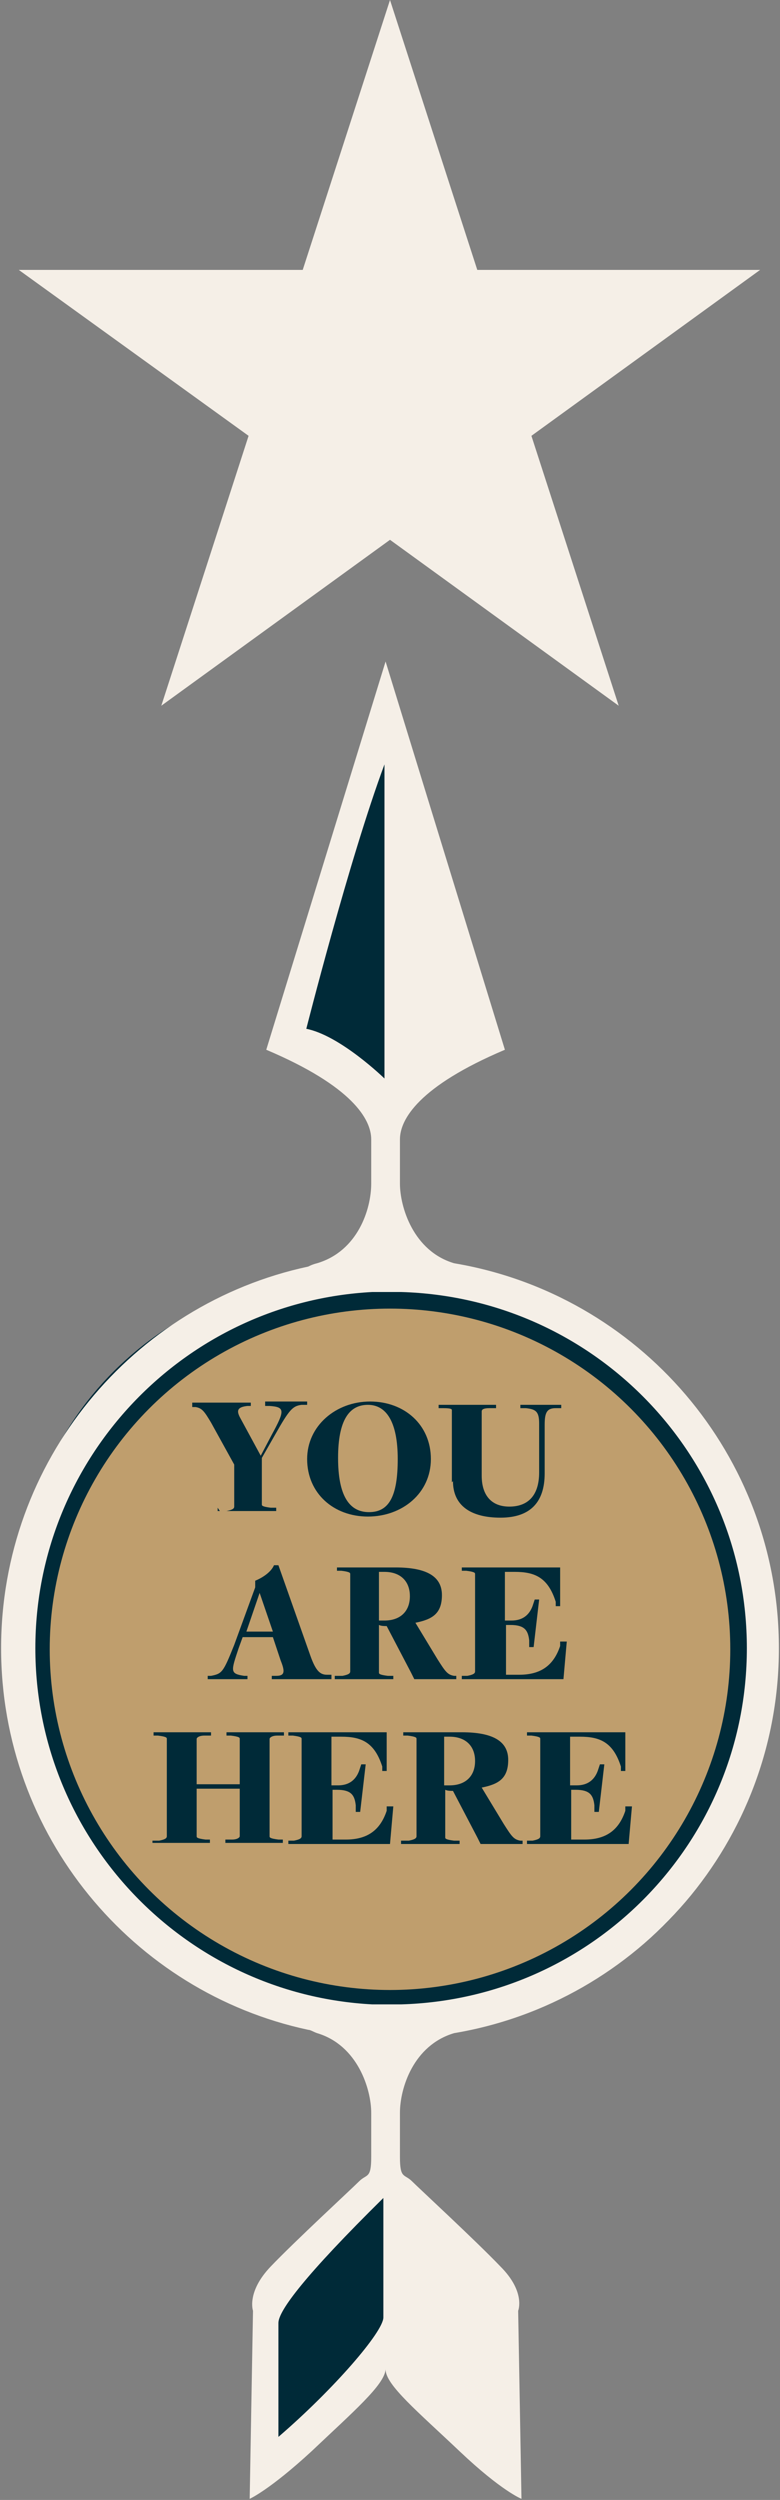 <?xml version="1.0" encoding="UTF-8"?>
<svg id="Layer_1" xmlns="http://www.w3.org/2000/svg" version="1.1" viewBox="0 0 70.6 226">
  <rect x="0" y="0" width="70.6" height="226" fill="#808080" stroke="none"/>
  <!-- Generator: Adobe Illustrator 29.5.1, SVG Export Plug-In . SVG Version: 2.1.0 Build 141)  -->
  <defs>
    <style>
      .st0 {
        fill: #002a38;
      }

      .st1 {
        fill: #f5efe7;
      }

      .st2 {
        isolation: isolate;
      }

      .st3 {
        fill: #bf9e6d;
      }
    </style>
  </defs>
  <polygon class="st1" points="35.3 0 43.2 24.4 68.8 24.4 48.1 39.4 56 63.8 35.3 48.8 14.6 63.8 22.5 39.4 1.7 24.4 27.4 24.4 35.3 0"/>
  <g>
    <path class="st0" d="M36,198.7v12.8s-4,5-5,5.5c-1,.5-7.3,7.3-7.3,6.3s-1.5-15.2,0-15.8,8.9-8.8,8.9-8.8l2-1.7,1.3,1.7h0Z"/>
    <polygon class="st0" points="35.3 66.2 36.8 97.6 34.7 99.6 26.2 93.6 33.9 66.2 35.3 66.2"/>
    <rect class="st0" x="1.7" y="115.4" width="67.1" height="67.1" rx="29.3" ry="29.3"/>
    <g>
      <g>
        <path class="st1" d="M34.9,59.8l-10.8,35.1c7.8,3.3,9.5,6.3,9.5,8.1v4c0,2.3-1.2,6.1-4.9,7.2-.4.1-.6.2-.8.3-15.9,3.4-27.8,17.6-27.8,34.5s11.9,31.1,27.8,34.5c.2,0,.5.2.8.3,3.7,1.1,4.9,5.1,4.9,7.2v4c0,2-.4,1.5-1.1,2.2-.7.7-5.8,5.4-8,7.7-2.2,2.3-1.6,4-1.6,4l-.3,17s1.8-.8,5.6-4.3c3.8-3.6,6.6-6,6.7-7.4,0,1.4,2.9,3.8,6.7,7.4,3.8,3.6,5.6,4.3,5.6,4.3l-.3-17s.7-1.7-1.6-4c-2.2-2.3-7.4-7.1-8-7.7-.7-.7-1.1-.2-1.1-2.2v-4c0-2.2,1.2-6.1,4.9-7.2h0c16.7-2.8,29.4-17.3,29.4-34.8s-12.7-32-29.4-34.8h0c-3.7-1.1-4.9-5.1-4.9-7.2v-4c0-1.8,1.7-4.8,9.5-8.1l-10.8-35.1h0ZM34.7,198.7v10.8c0,1.3-4.5,6.5-9.5,10.8v-10.3c0-1.1,2.4-4.3,9.5-11.3h0ZM35.3,116.8c.3,0,.6,0,1,0,17.4.5,31.3,14.7,31.3,32.2s-13.9,31.7-31.3,32.2c-.3,0-.6,0-1,0s-.6,0-.8,0h0c-.3,0-.6,0-.8,0-17-.9-30.5-15-30.5-32.2s13.5-31.3,30.5-32.2c.3,0,.6,0,.8,0h0c.3,0,.6,0,.8,0h0ZM27.7,93.1s3.9-15.4,7.1-24v28.4s-4-3.9-7.1-4.5Z"/>
        <circle class="st3" cx="35.3" cy="149.1" r="30.8"/>
      </g>
      <g class="st2">
        <g class="st2">
          <path class="st0" d="M19.9,136.6h.6c.5-.1.7-.2.7-.4v-3.8l-2.1-3.8c-.6-1-.8-1.3-1.4-1.4h-.3c0,0,0-.4,0-.4h5.3v.3s-.3,0-.3,0c-.9.1-1,.4-.7,1l1.9,3.5h0l1-1.9c1.2-2.2,1.2-2.5-.2-2.6h-.4c0,0,0-.4,0-.4h3.8v.3s-.5,0-.5,0c-.8.1-1.1.4-2.4,2.7l-1.2,2.1v4.2c0,.1,0,.2.8.3h.5c0,0,0,.3,0,.3h-5.3v-.3Z"/>
        </g>
        <g class="st2">
          <path class="st0" d="M27.8,131.9c0-3,2.6-5.2,5.7-5.2s5.5,2.1,5.5,5.2-2.6,5.2-5.7,5.2-5.5-2.1-5.5-5.2ZM36,131.9c0-3.3-1-4.9-2.7-4.9s-2.7,1.4-2.7,4.8,1,4.9,2.8,4.9,2.6-1.4,2.6-4.8Z"/>
          <path class="st0" d="M40.9,134v-6.5c0-.1,0-.2-.8-.2h-.4c0,0,0-.3,0-.3h5.2v.3s-.6,0-.6,0c-.5,0-.7.1-.7.3v5.8c0,1.8.9,2.8,2.5,2.8s2.7-.9,2.7-3.1v-4.4c0-1.1-.3-1.3-1.2-1.4h-.5c0,0,0-.3,0-.3h3.7v.3s-.5,0-.5,0c-.8,0-1,.4-1,1.5v4.4c0,2.6-1.3,4-4,4s-4.3-1.1-4.3-3.3Z"/>
        </g>
        <g class="st2">
          <path class="st0" d="M22,147.9l-.4,1.1c-.7,2.1-.8,2.3.5,2.5h.3s0,.3,0,.3h-3.6v-.3s.3,0,.3,0c1-.2,1.1-.3,2.1-2.8l1.9-5.2v-.6c.5-.2,1.4-.7,1.7-1.4h.4l2.9,8.2c.5,1.4.9,1.7,1.5,1.7h.4c0,0,0,.4,0,.4h-5.4v-.3s.4,0,.4,0c.8,0,.8-.4.4-1.4l-.7-2.1h-2.8ZM24.7,147.5l-1.2-3.5h0l-1.2,3.5h2.5Z"/>
          <path class="st0" d="M30.4,151.5h.6c.5-.1.7-.2.7-.4v-8.8c0-.1,0-.2-.8-.3h-.4c0,0,0-.3,0-.3h5.3c2.8,0,4.2.8,4.2,2.5s-.9,2.2-2.4,2.5l2,3.3c.7,1.1.9,1.4,1.5,1.5h.2s0,.3,0,.3h-3.8l-.3-.6-2.2-4.2c-.2,0-.5,0-.7-.1v4.3c0,.1,0,.2.8.3h.5c0,0,0,.3,0,.3h-5.3v-.3ZM37.1,144.3c0-1.4-.9-2.2-2.3-2.2h-.5v4.4c0,0,.4,0,.5,0,1.4,0,2.3-.8,2.3-2.2Z"/>
          <path class="st0" d="M41.7,151.5h.6c.5-.1.7-.2.7-.4v-8.8c0-.1,0-.2-.8-.3h-.4c0,0,0-.3,0-.3h8.9v3.5c0,0-.4,0-.4,0v-.4c-.7-2.2-1.9-2.7-3.7-2.7h-.9v4.4h.6c1,0,1.6-.5,1.9-1.3l.2-.6h.4l-.5,4.3h-.4s0-.6,0-.6c-.1-.9-.4-1.4-1.7-1.4h-.4s0,4.5,0,4.5h1.2c1.9,0,3.1-.8,3.7-2.6v-.4h.6l-.3,3.4h-9.2v-.3Z"/>
        </g>
        <g class="st2">
          <path class="st0" d="M13.8,166.4h.6c.5-.1.7-.2.7-.4v-8.8c0-.1,0-.2-.8-.3h-.4c0,0,0-.3,0-.3h5.2v.3s-.6,0-.6,0c-.5,0-.7.2-.7.3v4.1h3.9v-4.1c0-.1,0-.2-.8-.3h-.4c0,0,0-.3,0-.3h5.2v.3s-.6,0-.6,0c-.5,0-.7.2-.7.3v8.8c0,.1,0,.2.8.3h.4c0,0,0,.3,0,.3h-5.2v-.3s.6,0,.6,0c.5,0,.7-.2.7-.3v-4.3h-3.9v4.3c0,.1,0,.2.8.3h.4c0,0,0,.3,0,.3h-5.2v-.3Z"/>
          <path class="st0" d="M26,166.4h.6c.5-.1.7-.2.7-.4v-8.8c0-.1,0-.2-.8-.3h-.4c0,0,0-.3,0-.3h8.9v3.5c0,0-.4,0-.4,0v-.4c-.7-2.2-1.9-2.7-3.7-2.7h-.9v4.4h.6c1,0,1.6-.5,1.9-1.3l.2-.6h.4l-.5,4.3h-.4s0-.6,0-.6c-.1-.9-.4-1.4-1.7-1.4h-.4s0,4.5,0,4.5h1.2c1.9,0,3.1-.8,3.7-2.6v-.4h.6l-.3,3.4h-9.2v-.3Z"/>
          <path class="st0" d="M36.4,166.4h.6c.5-.1.7-.2.7-.4v-8.8c0-.1,0-.2-.8-.3h-.4c0,0,0-.3,0-.3h5.3c2.8,0,4.2.8,4.2,2.5s-.9,2.2-2.4,2.5l2,3.3c.7,1.1.9,1.4,1.5,1.5h.2s0,.3,0,.3h-3.8l-.3-.6-2.2-4.2c-.2,0-.5,0-.7-.1v4.3c0,.1,0,.2.8.3h.5c0,0,0,.3,0,.3h-5.3v-.3ZM43,159.2c0-1.4-.9-2.2-2.3-2.2h-.5v4.4c0,0,.4,0,.5,0,1.4,0,2.3-.8,2.3-2.2Z"/>
          <path class="st0" d="M47.6,166.4h.6c.5-.1.7-.2.7-.4v-8.8c0-.1,0-.2-.8-.3h-.4c0,0,0-.3,0-.3h8.9v3.5c0,0-.4,0-.4,0v-.4c-.7-2.2-1.9-2.7-3.7-2.7h-.9v4.4h.6c1,0,1.6-.5,1.9-1.3l.2-.6h.4l-.5,4.3h-.4s0-.6,0-.6c-.1-.9-.4-1.4-1.7-1.4h-.4s0,4.5,0,4.5h1.2c1.9,0,3.1-.8,3.7-2.6v-.4h.6l-.3,3.4h-9.2v-.3Z"/>
        </g>
      </g>
    </g>
  </g>
</svg>